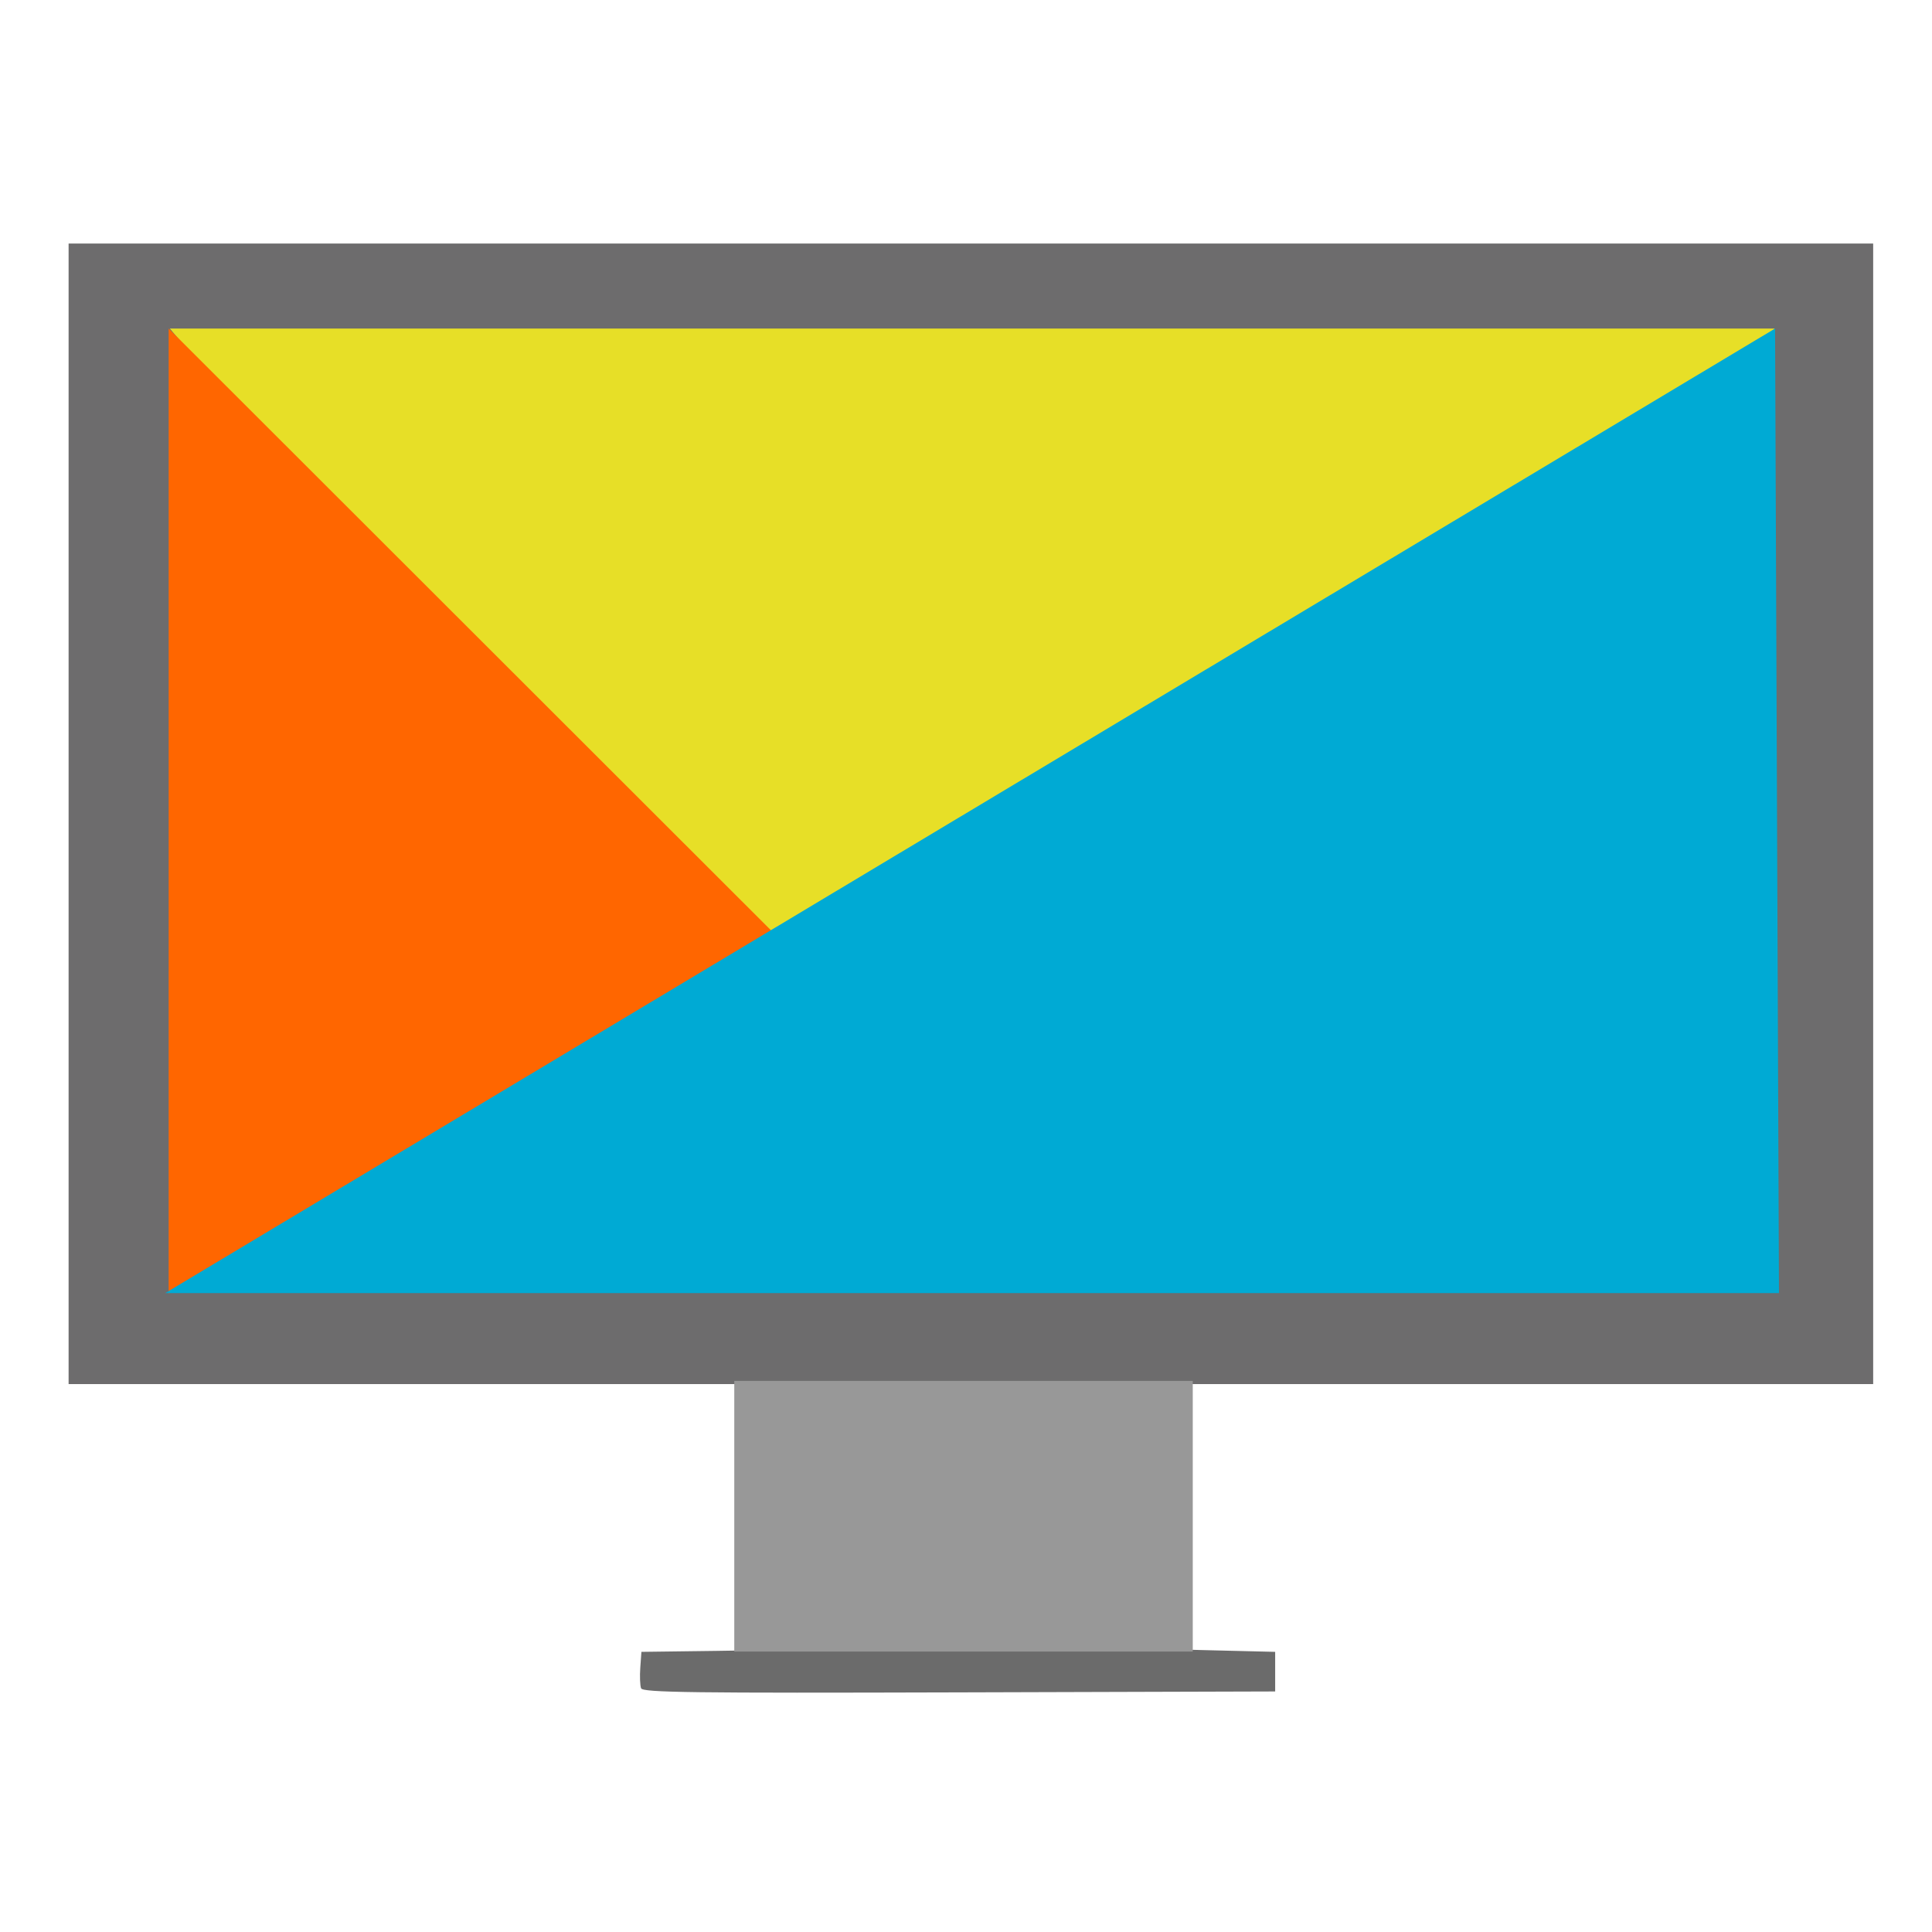 <?xml version="1.0" encoding="UTF-8" standalone="no"?>
<svg xmlns="http://www.w3.org/2000/svg" height="512" width="512" version="1.1">
 <rect style="fill:#6d6c6d;fill-opacity:1;fill-rule:evenodd;" width="478.229" height="302.257" x="18.18" y="64.54"/>
 <path style="fill:#6b6b6b" d="m 169.895,447.415 c -0.28,-0.73 -0.375,-3.202 -0.211,-5.492 l 0.299,-4.165 19.906,-0.258 c 15.71,-0.204 20.331,-0.556 21.922,-1.67 1.702,-1.192 8.3,-1.412 42.422,-1.412 30.577,0 40.913,0.29 42.491,1.193 1.395,0.798 8.553,1.351 21.647,1.67 l 19.562,0.477 0,5.248 0,5.248 -83.764,0.244 c -70.824,0.206 -83.843,0.039 -84.273,-1.084 z"/>
 <path style="fill:#6d6c6d;fill-opacity:1;"/>
 <rect style="fill:#989898;fill-opacity:1;fill-rule:evenodd;" width="121.503" height="71.731" x="194.59" y="365.95"/>
 <path d="m 45.009,87.065 425.309,0 -231.164,231.662 z" style="fill:#e7df27;fill-opacity:1;"/>
 <path d="M 44.695,342.807 205.09,247.312 44.698,87.065 Z" style="fill:#ff6600;fill-opacity:1;"/>
 <path style="fill:#00aad4;fill-opacity:1;" d="m 471.445,342.679 -427.652,0 L 470.412,87.065 Z"/>
</svg>
